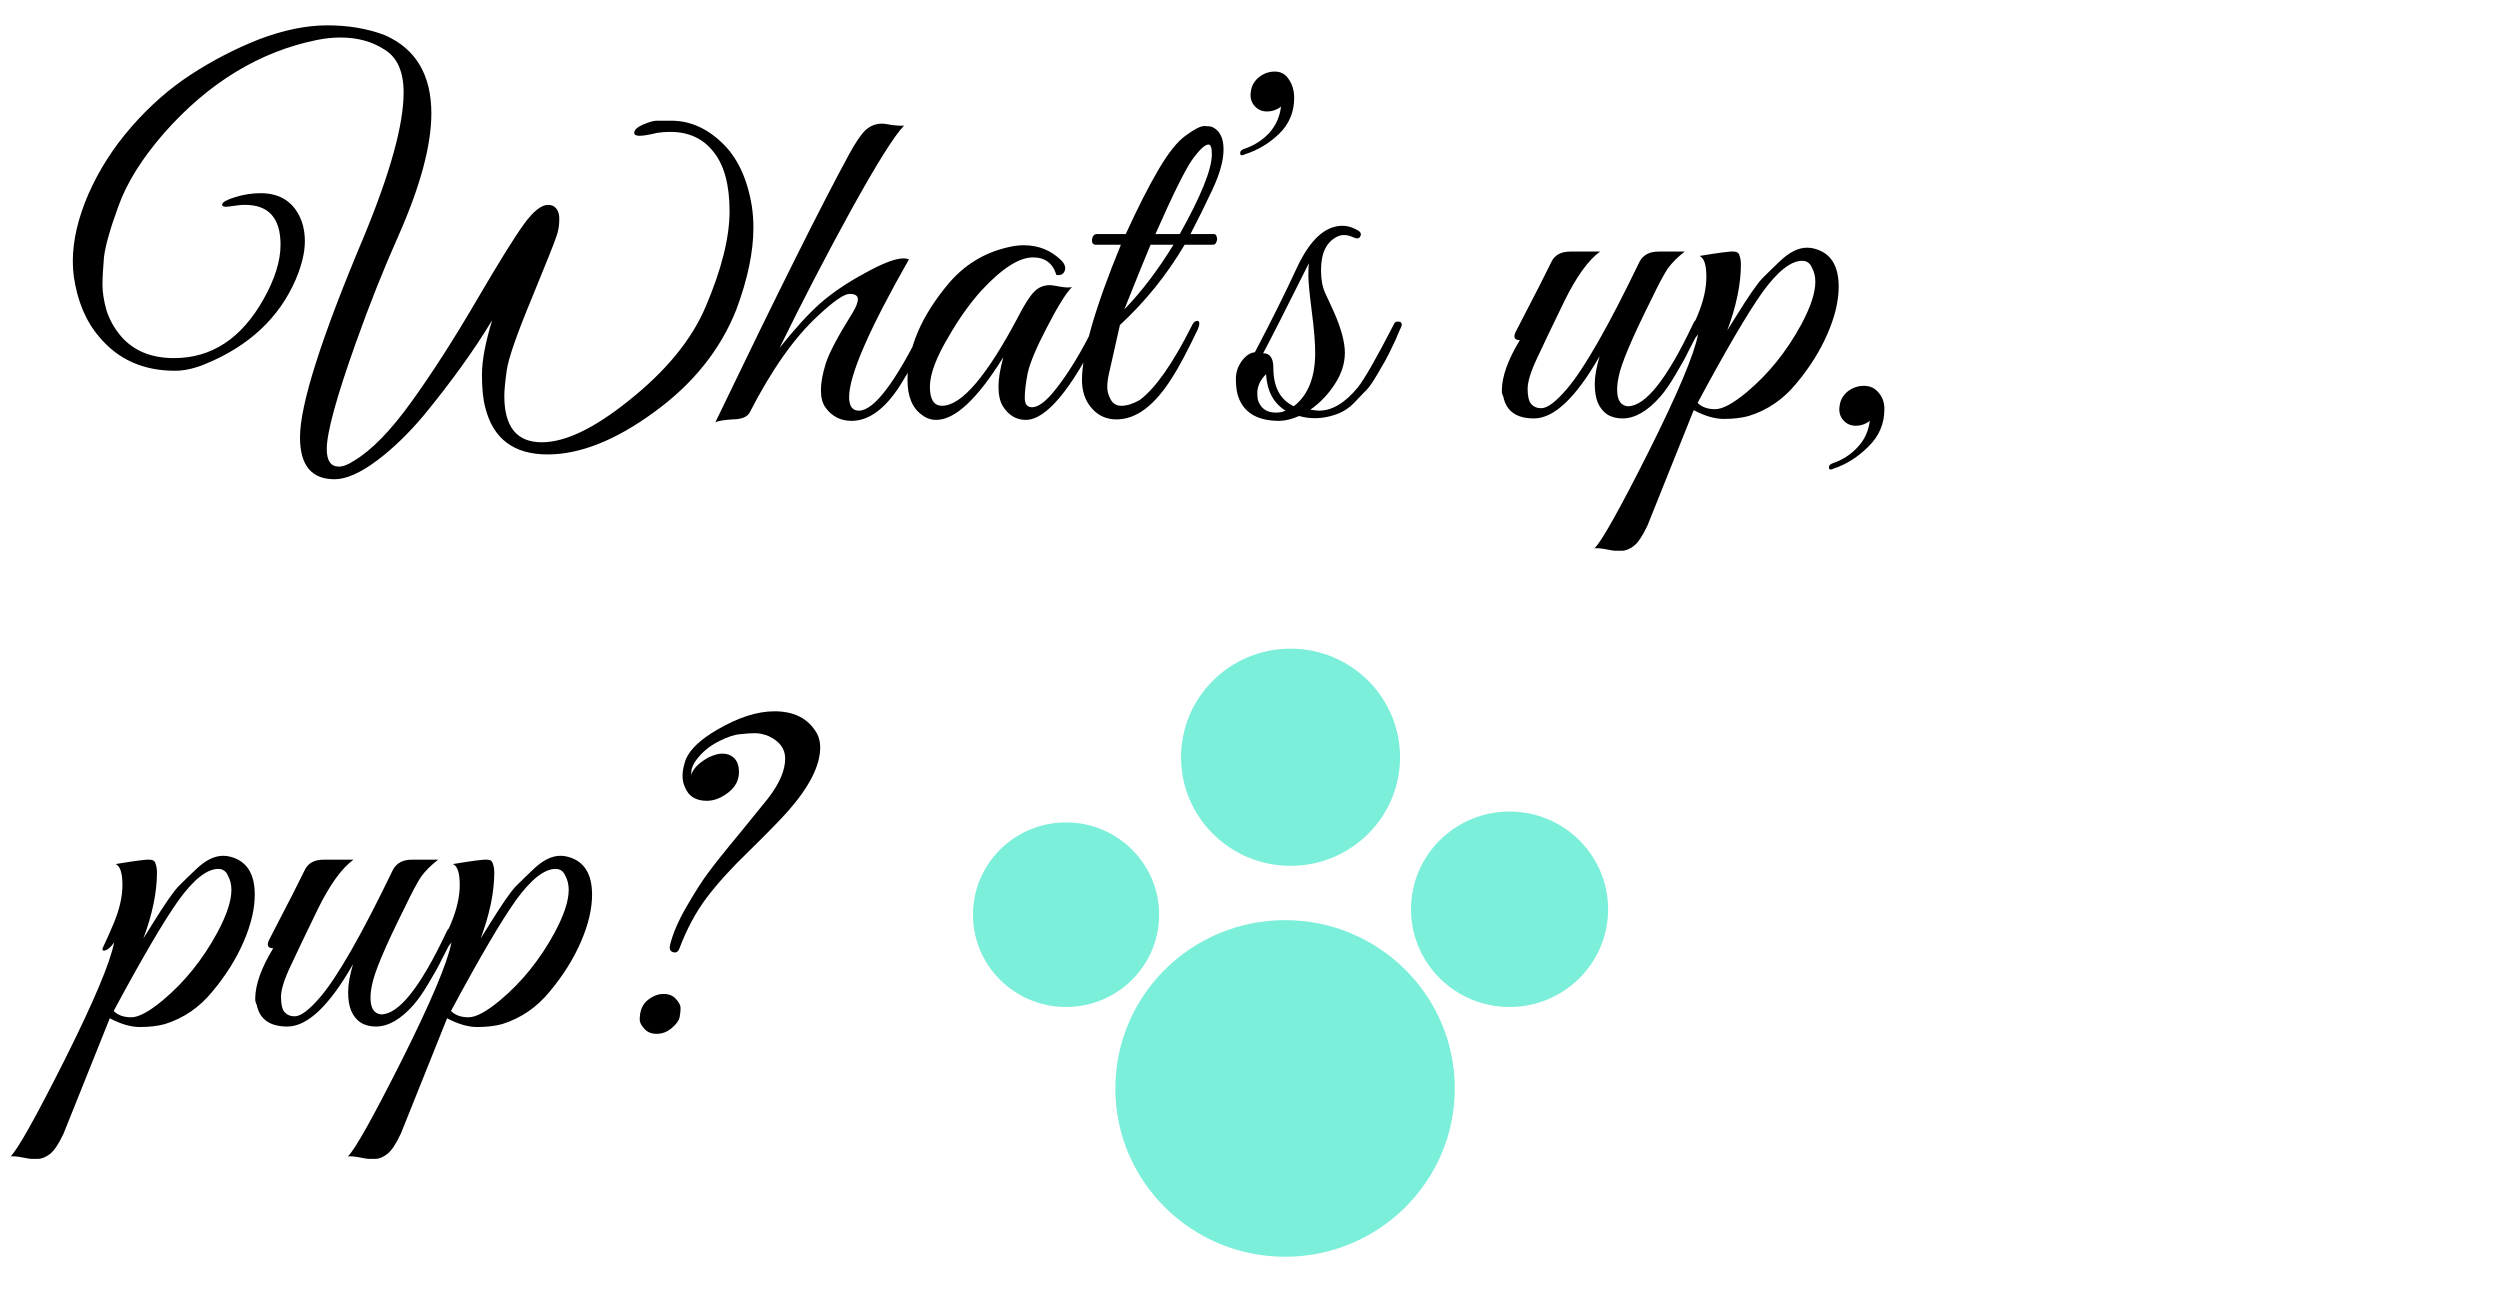 <svg width="185" height="97" viewBox="0 0 185 97" fill="none" xmlns="http://www.w3.org/2000/svg">
<ellipse cx="78.888" cy="67.688" rx="6.888" ry="6.83" fill="#7CEFDA"/>
<ellipse cx="95.5" cy="56.036" rx="8.103" ry="8.036" fill="#7CEFDA"/>
<ellipse cx="111.707" cy="67.286" rx="7.293" ry="7.232" fill="#7CEFDA"/>
<ellipse cx="95.095" cy="80.545" rx="12.56" ry="12.455" fill="#7CEFDA"/>
<path d="M37.32 29.308C37.32 31.588 38.244 32.728 40.092 32.728C41.82 32.728 43.956 31.708 46.5 29.668C49.284 27.46 51.192 25.132 52.224 22.684C53.4 19.924 53.988 17.572 53.988 15.628C53.988 13.684 53.592 12.22 52.8 11.236C52.032 10.252 50.964 9.76 49.596 9.76C49.284 9.76 48.96 9.784 48.624 9.832C48.048 9.976 47.616 10.048 47.328 10.048C47.064 10.048 46.932 9.976 46.932 9.832C46.932 9.616 47.148 9.412 47.58 9.22C48.036 9.028 48.372 8.932 48.588 8.932C48.828 8.932 49.02 8.932 49.164 8.932C49.308 8.932 49.476 8.932 49.668 8.932C51.036 8.932 52.284 9.472 53.412 10.552C54.564 11.632 55.308 13.216 55.644 15.304C55.716 15.808 55.752 16.324 55.752 16.852C55.752 18.628 55.332 20.644 54.492 22.9C53.316 25.876 51.288 28.408 48.408 30.496C45.552 32.584 42.924 33.628 40.524 33.628C38.028 33.628 36.492 32.476 35.916 30.172C35.748 29.572 35.664 28.756 35.664 27.724C35.664 26.692 35.916 25.348 36.42 23.692C35.124 25.852 33.444 28.192 31.38 30.712C30.252 32.056 29.1 33.172 27.924 34.06C26.676 34.996 25.62 35.464 24.756 35.464C23.052 35.464 22.2 34.432 22.2 32.368C22.2 29.944 23.772 25 26.916 17.536C28.884 12.784 29.868 9.22 29.868 6.844C29.868 5.308 29.4 4.252 28.464 3.676C27.552 3.076 26.46 2.776 25.188 2.776C24.636 2.776 24.06 2.836 23.46 2.956C19.212 3.82 15.444 6.112 12.156 9.832C10.524 11.704 9.396 13.504 8.772 15.232C8.148 16.936 7.788 18.208 7.692 19.048C7.62 19.864 7.584 20.548 7.584 21.1C7.584 21.628 7.68 22.24 7.872 22.936C8.088 23.632 8.448 24.28 8.952 24.88C9.888 25.96 11.196 26.5 12.876 26.5C15.66 26.5 17.868 25.048 19.5 22.144C20.34 20.656 20.76 19.312 20.76 18.112C20.76 16.144 19.884 15.16 18.132 15.16C17.844 15.16 17.484 15.196 17.052 15.268C16.62 15.34 16.416 15.292 16.44 15.124C16.464 14.956 16.788 14.776 17.412 14.584C18.036 14.392 18.66 14.296 19.284 14.296C20.532 14.296 21.444 14.776 22.02 15.736C22.38 16.336 22.56 17.044 22.56 17.86C22.56 18.676 22.332 19.624 21.876 20.704C20.652 23.512 18.456 25.576 15.288 26.896C14.448 27.256 13.668 27.436 12.948 27.436C10.596 27.436 8.724 26.596 7.332 24.916C6.348 23.764 5.724 22.276 5.46 20.452C5.412 20.092 5.388 19.72 5.388 19.336C5.388 17.8 5.772 16.144 6.54 14.368C7.332 12.568 8.4 10.9 9.744 9.364C11.088 7.828 12.552 6.544 14.136 5.512C15.72 4.48 17.388 3.616 19.14 2.92C20.964 2.224 22.656 1.876 24.216 1.876C25.776 1.876 27.192 2.116 28.464 2.596C30.768 3.604 31.92 5.536 31.92 8.392C31.92 10.744 31.116 13.744 29.508 17.392C28.404 19.864 27.348 22.516 26.34 25.348C24.9 29.38 24.18 32.008 24.18 33.232C24.18 34.096 24.48 34.528 25.08 34.528C25.392 34.528 25.764 34.384 26.196 34.096C27.492 33.328 28.908 31.876 30.444 29.74C31.98 27.604 33.576 25.12 35.232 22.288C36.888 19.456 38.064 17.56 38.76 16.6C39.456 15.64 40.056 15.16 40.56 15.16C40.68 15.16 40.8 15.184 40.92 15.232C41.232 15.4 41.388 15.724 41.388 16.204C41.388 16.684 41.316 17.116 41.172 17.5C41.052 17.884 40.44 19.42 39.336 22.108C38.232 24.772 37.62 26.536 37.5 27.4C37.38 28.24 37.32 28.876 37.32 29.308ZM62.835 29.38C62.835 30.052 63.075 30.388 63.555 30.388C64.683 30.388 66.279 28.276 68.343 24.052C68.511 23.716 68.655 23.584 68.775 23.656C68.919 23.728 68.991 23.824 68.991 23.944C68.991 24.064 68.847 24.412 68.559 24.988C68.295 25.54 68.019 26.08 67.731 26.608C67.467 27.112 67.071 27.784 66.543 28.624C65.439 30.304 64.263 31.144 63.015 31.144C62.199 31.144 61.551 30.808 61.071 30.136C60.855 29.824 60.747 29.404 60.747 28.876C60.747 28.324 60.867 27.664 61.107 26.896C61.347 26.128 62.007 24.88 63.087 23.152C63.351 22.72 63.483 22.384 63.483 22.144C63.483 21.88 63.279 21.748 62.871 21.748C62.463 21.748 61.683 22.288 60.531 23.368C58.803 24.952 57.123 27.328 55.491 30.496C55.323 30.856 54.879 31.036 54.159 31.036C53.511 31.084 53.103 31.156 52.935 31.252C57.495 21.772 60.795 15.16 62.835 11.416C63.291 10.576 63.687 9.988 64.023 9.652C64.383 9.316 64.803 9.148 65.283 9.148C65.403 9.148 65.655 9.184 66.039 9.256C66.423 9.304 66.711 9.316 66.903 9.292C66.183 10.036 64.887 12.1 63.015 15.484C61.167 18.844 59.391 22.264 57.687 25.744C58.815 24.328 59.823 23.224 60.711 22.432C61.623 21.64 62.727 20.896 64.023 20.2C65.319 19.48 66.267 19.12 66.867 19.12C67.011 19.12 67.143 19.144 67.263 19.192C64.311 24.376 62.835 27.772 62.835 29.38ZM79.324 21.244C78.892 21.676 78.28 22.66 77.488 24.196C76.696 25.708 76.216 26.848 76.048 27.616C75.904 28.36 75.832 28.972 75.832 29.452C75.832 29.908 76.012 30.136 76.372 30.136C76.828 30.136 77.392 29.716 78.064 28.876C79.048 27.652 80.02 26.056 80.98 24.088C81.076 23.872 81.184 23.752 81.304 23.728C81.496 23.656 81.592 23.728 81.592 23.944C81.592 24.064 81.556 24.208 81.484 24.376C79.276 28.84 77.416 31.072 75.904 31.072C75.208 31.072 74.644 30.736 74.212 30.064C73.996 29.704 73.888 29.224 73.888 28.624C73.888 28.024 74.008 27.292 74.248 26.428C72.328 29.524 70.672 31.072 69.28 31.072C68.896 31.072 68.548 30.952 68.236 30.712C67.516 30.208 67.156 29.344 67.156 28.12C67.156 25.768 68.176 23.38 70.216 20.956C71.368 19.612 72.784 18.736 74.464 18.328C74.92 18.208 75.352 18.148 75.76 18.148C76.864 18.148 77.8 18.532 78.568 19.3C78.808 19.564 78.88 19.816 78.784 20.056C78.688 20.296 78.484 20.392 78.172 20.344C77.908 19.48 77.332 19.048 76.444 19.048C75.412 19.048 74.14 19.864 72.628 21.496C71.764 22.456 70.96 23.584 70.216 24.88C69.28 26.44 68.812 27.688 68.812 28.624C68.812 29.56 69.112 30.028 69.712 30.028C71.152 30.028 73.036 27.82 75.364 23.404C75.82 22.516 76.204 21.916 76.516 21.604C76.828 21.268 77.224 21.1 77.704 21.1C77.8 21.1 78.04 21.136 78.424 21.208C78.832 21.28 79.132 21.292 79.324 21.244ZM80.066 28.12C80.066 26.128 81.026 22.792 82.946 18.112H81.074C80.954 18.112 80.87 18.052 80.822 17.932C80.798 17.788 80.81 17.656 80.858 17.536C80.93 17.392 81.026 17.32 81.146 17.32H83.306C84.17 15.424 84.974 13.84 85.718 12.568C86.462 11.296 87.146 10.444 87.77 10.012C88.394 9.556 88.838 9.328 89.102 9.328C89.39 9.328 89.594 9.352 89.714 9.4C90.266 9.664 90.542 10.216 90.542 11.056C90.542 11.872 90.266 12.868 89.714 14.044C89.162 15.22 88.622 16.312 88.094 17.32H89.822C89.942 17.32 90.014 17.392 90.038 17.536C90.086 17.656 90.074 17.788 90.002 17.932C89.954 18.052 89.87 18.112 89.75 18.112H87.662C86.342 20.344 84.746 22.324 82.874 24.052L82.046 27.724C81.974 28.036 81.938 28.348 81.938 28.66C81.938 28.948 82.022 29.248 82.19 29.56C82.358 29.872 82.622 30.028 82.982 30.028C83.39 30.028 83.846 29.884 84.35 29.596C85.502 28.732 86.774 26.92 88.166 24.16C88.262 23.944 88.37 23.812 88.49 23.764C88.634 23.716 88.718 23.752 88.742 23.872C88.766 23.968 88.73 24.136 88.634 24.376C87.842 26.032 87.218 27.208 86.762 27.904C85.466 29.992 84.086 31.036 82.622 31.036C81.878 31.036 81.266 30.76 80.786 30.208C80.306 29.656 80.066 28.96 80.066 28.12ZM87.302 17.32C88.886 14.488 89.678 12.52 89.678 11.416C89.678 10.936 89.594 10.696 89.426 10.696C89.162 10.696 88.754 11.08 88.202 11.848C87.674 12.616 86.774 14.44 85.502 17.32H87.302ZM86.834 18.112H85.142C84.854 18.784 84.206 20.38 83.198 22.9C84.494 21.556 85.706 19.96 86.834 18.112ZM95.769 7.24C95.769 8.296 95.397 9.184 94.653 9.904C93.933 10.6 93.093 11.104 92.133 11.416C92.037 11.464 91.953 11.488 91.881 11.488C91.809 11.488 91.773 11.428 91.773 11.308C91.773 11.188 91.869 11.092 92.061 11.02C92.781 10.78 93.393 10.396 93.897 9.868C94.401 9.316 94.701 8.656 94.797 7.888C94.485 8.128 94.137 8.248 93.753 8.248C93.369 8.248 93.057 8.104 92.817 7.816C92.577 7.528 92.493 7.18 92.565 6.772C92.613 6.364 92.805 6.016 93.141 5.728C93.501 5.44 93.897 5.296 94.329 5.296C94.785 5.296 95.133 5.488 95.373 5.872C95.637 6.256 95.769 6.712 95.769 7.24ZM96.964 30.316C97.276 30.364 97.492 30.388 97.612 30.388C98.572 30.388 99.52 29.824 100.456 28.696C100.96 28.072 101.86 26.5 103.156 23.98C103.204 23.86 103.288 23.8 103.408 23.8C103.624 23.776 103.732 23.86 103.732 24.052C103.732 24.1 103.672 24.244 103.552 24.484C103.456 24.7 103.36 24.928 103.264 25.168C103.168 25.384 103.012 25.708 102.796 26.14C102.58 26.572 102.388 26.92 102.22 27.184C102.076 27.448 101.884 27.772 101.644 28.156C101.404 28.54 101.164 28.84 100.924 29.056L100.168 29.848C99.76 30.256 99.28 30.544 98.728 30.712C97.84 31 96.976 31.024 96.136 30.784C95.584 31.024 95.092 31.144 94.66 31.144C92.956 31.144 91.924 30.472 91.564 29.128C91.492 28.816 91.456 28.444 91.456 28.012C91.456 27.556 91.6 27.124 91.888 26.716C92.2 26.308 92.524 26.092 92.86 26.068C94.084 23.74 95.128 21.64 95.992 19.768C96.952 17.728 98.068 16.708 99.34 16.708C99.676 16.708 100 16.792 100.312 16.96C100.648 17.104 100.768 17.272 100.672 17.464C100.6 17.656 100.432 17.692 100.168 17.572C99.904 17.452 99.676 17.392 99.484 17.392C99.292 17.392 99.124 17.428 98.98 17.5C98.164 17.884 97.756 18.712 97.756 19.984C97.756 20.656 97.852 21.208 98.044 21.64C98.236 22.072 98.452 22.54 98.692 23.044C99.244 24.292 99.52 25.312 99.52 26.104C99.52 26.896 99.268 27.676 98.764 28.444C98.26 29.212 97.66 29.836 96.964 30.316ZM95.74 30.064C96.796 29.248 97.324 27.928 97.324 26.104C97.324 25.36 97.24 24.34 97.072 23.044C96.904 21.748 96.82 20.872 96.82 20.416C96.82 19.96 96.832 19.648 96.856 19.48C95.032 23.128 93.904 25.348 93.472 26.14C93.976 26.14 94.228 26.5 94.228 27.22C94.228 28.636 94.732 29.584 95.74 30.064ZM93.04 29.092C93.04 29.236 93.052 29.392 93.076 29.56C93.268 30.208 93.712 30.532 94.408 30.532C94.696 30.532 94.936 30.484 95.128 30.388C94.24 29.836 93.76 28.936 93.688 27.688C93.256 28.12 93.04 28.588 93.04 29.092ZM111.136 28.912C111.136 27.88 111.58 26.632 112.468 25.168C112.084 25.168 111.976 24.976 112.144 24.592L112.792 23.332C113.608 21.772 114.28 20.452 114.808 19.372C115.048 18.868 115.516 18.616 116.212 18.616H118.408C117.544 19.24 116.668 20.452 115.78 22.252C114.916 24.028 114.244 25.432 113.764 26.464C113.284 27.472 113.044 28.24 113.044 28.768C113.044 29.296 113.128 29.668 113.296 29.884C113.488 30.1 113.74 30.208 114.052 30.208C114.508 30.208 115.144 29.728 115.96 28.768C117.232 27.28 119.02 24.148 121.324 19.372C121.588 18.868 122.056 18.616 122.728 18.616H124.672C124.144 19.024 123.724 19.444 123.412 19.876C123.124 20.308 122.716 21.076 122.188 22.18C120.748 25.06 119.944 26.968 119.776 27.904C119.704 28.24 119.668 28.552 119.668 28.84C119.668 29.608 119.932 30.016 120.46 30.064C121.756 30.064 123.352 28.06 125.248 24.052C125.392 23.716 125.536 23.584 125.68 23.656C125.824 23.728 125.896 23.824 125.896 23.944C125.896 24.064 125.788 24.34 125.572 24.772C125.356 25.204 125.14 25.624 124.924 26.032C124.732 26.44 124.42 27.004 123.988 27.724C123.58 28.42 123.196 28.972 122.836 29.38C121.9 30.436 120.976 30.964 120.064 30.964C119.176 30.964 118.564 30.568 118.228 29.776C118.084 29.416 118.012 28.96 118.012 28.408C118.012 27.856 118.132 27.172 118.372 26.356C116.62 29.428 115 30.964 113.512 30.964C112.216 30.964 111.46 30.424 111.244 29.344C111.172 29.224 111.136 29.08 111.136 28.912ZM136.063 21.208C136.063 22.264 135.787 23.428 135.235 24.7C134.683 25.972 133.915 27.196 132.931 28.372C131.971 29.548 130.795 30.352 129.403 30.784C128.875 30.928 128.263 31 127.567 31C126.895 31 126.151 30.784 125.335 30.352L121.915 38.884C121.555 39.652 121.219 40.156 120.907 40.396C120.595 40.636 120.295 40.756 120.007 40.756C119.719 40.756 119.551 40.756 119.503 40.756C119.431 40.756 119.215 40.72 118.855 40.648C118.471 40.576 118.183 40.552 117.991 40.576C118.519 40.072 119.863 37.672 122.023 33.376C124.159 29.104 125.371 26.224 125.659 24.736C125.395 25.12 125.143 25.324 124.903 25.348C124.759 25.348 124.759 25.216 124.903 24.952C125.047 24.664 125.287 24.124 125.623 23.332C126.055 22.3 126.271 21.352 126.271 20.488C126.271 19.6 126.103 19.084 125.767 18.94C127.207 18.7 128.047 18.592 128.287 18.616C128.527 18.616 128.671 18.712 128.719 18.904C128.791 19.096 128.827 19.312 128.827 19.552C128.827 21.016 128.491 22.648 127.819 24.448L128.539 23.296C129.403 21.904 130.027 21.004 130.411 20.596C130.819 20.188 131.251 19.768 131.707 19.336C132.403 18.664 133.075 18.328 133.723 18.328C133.915 18.328 134.095 18.352 134.263 18.4C135.463 18.712 136.063 19.648 136.063 21.208ZM134.335 20.848C134.335 20.464 134.251 20.116 134.083 19.804C133.939 19.468 133.699 19.3 133.363 19.3C132.523 19.3 131.539 20.08 130.411 21.64C129.307 23.2 127.711 25.924 125.623 29.812C125.935 30.124 126.367 30.28 126.919 30.28C127.471 30.28 128.251 29.86 129.259 29.02C130.867 27.676 132.211 26.008 133.291 24.016C133.987 22.72 134.335 21.664 134.335 20.848ZM139.445 30.28C139.445 31.36 139.049 32.284 138.257 33.052C137.489 33.82 136.637 34.36 135.701 34.672C135.605 34.72 135.521 34.744 135.449 34.744C135.377 34.744 135.341 34.684 135.341 34.564C135.341 34.444 135.437 34.348 135.629 34.276C136.349 34.036 136.961 33.64 137.465 33.088C137.969 32.56 138.269 31.912 138.365 31.144C138.053 31.384 137.705 31.504 137.321 31.504C136.937 31.504 136.625 31.36 136.385 31.072C136.145 30.784 136.061 30.436 136.133 30.028C136.181 29.62 136.373 29.272 136.709 28.984C137.069 28.696 137.477 28.552 137.933 28.552C138.389 28.552 138.749 28.72 139.013 29.056C139.301 29.368 139.445 29.776 139.445 30.28ZM18.852 66.208C18.852 67.264 18.576 68.428 18.024 69.7C17.472 70.972 16.704 72.196 15.72 73.372C14.76 74.548 13.584 75.352 12.192 75.784C11.664 75.928 11.052 76 10.356 76C9.684 76 8.94 75.784 8.124 75.352L4.704 83.884C4.344 84.652 4.008 85.156 3.696 85.396C3.384 85.636 3.084 85.756 2.796 85.756C2.508 85.756 2.34 85.756 2.292 85.756C2.22 85.756 2.004 85.72 1.644 85.648C1.26 85.576 0.972 85.552 0.78 85.576C1.308 85.072 2.652 82.672 4.812 78.376C6.948 74.104 8.16 71.224 8.448 69.736C8.184 70.12 7.932 70.324 7.692 70.348C7.548 70.348 7.548 70.216 7.692 69.952C7.836 69.664 8.076 69.124 8.412 68.332C8.844 67.3 9.06 66.352 9.06 65.488C9.06 64.6 8.892 64.084 8.556 63.94C9.996 63.7 10.836 63.592 11.076 63.616C11.316 63.616 11.46 63.712 11.508 63.904C11.58 64.096 11.616 64.312 11.616 64.552C11.616 66.016 11.28 67.648 10.608 69.448L11.328 68.296C12.192 66.904 12.816 66.004 13.2 65.596C13.608 65.188 14.04 64.768 14.496 64.336C15.192 63.664 15.864 63.328 16.512 63.328C16.704 63.328 16.884 63.352 17.052 63.4C18.252 63.712 18.852 64.648 18.852 66.208ZM17.124 65.848C17.124 65.464 17.04 65.116 16.872 64.804C16.728 64.468 16.488 64.3 16.152 64.3C15.312 64.3 14.328 65.08 13.2 66.64C12.096 68.2 10.5 70.924 8.412 74.812C8.724 75.124 9.156 75.28 9.708 75.28C10.26 75.28 11.04 74.86 12.048 74.02C13.656 72.676 15 71.008 16.08 69.016C16.776 67.72 17.124 66.664 17.124 65.848ZM18.886 73.912C18.886 72.88 19.33 71.632 20.218 70.168C19.834 70.168 19.726 69.976 19.894 69.592L20.542 68.332C21.358 66.772 22.03 65.452 22.558 64.372C22.798 63.868 23.266 63.616 23.962 63.616H26.158C25.294 64.24 24.418 65.452 23.53 67.252C22.666 69.028 21.994 70.432 21.514 71.464C21.034 72.472 20.794 73.24 20.794 73.768C20.794 74.296 20.878 74.668 21.046 74.884C21.238 75.1 21.49 75.208 21.802 75.208C22.258 75.208 22.894 74.728 23.71 73.768C24.982 72.28 26.77 69.148 29.074 64.372C29.338 63.868 29.806 63.616 30.478 63.616H32.422C31.894 64.024 31.474 64.444 31.162 64.876C30.874 65.308 30.466 66.076 29.938 67.18C28.498 70.06 27.694 71.968 27.526 72.904C27.454 73.24 27.418 73.552 27.418 73.84C27.418 74.608 27.682 75.016 28.21 75.064C29.506 75.064 31.102 73.06 32.998 69.052C33.142 68.716 33.286 68.584 33.43 68.656C33.574 68.728 33.646 68.824 33.646 68.944C33.646 69.064 33.538 69.34 33.322 69.772C33.106 70.204 32.89 70.624 32.674 71.032C32.482 71.44 32.17 72.004 31.738 72.724C31.33 73.42 30.946 73.972 30.586 74.38C29.65 75.436 28.726 75.964 27.814 75.964C26.926 75.964 26.314 75.568 25.978 74.776C25.834 74.416 25.762 73.96 25.762 73.408C25.762 72.856 25.882 72.172 26.122 71.356C24.37 74.428 22.75 75.964 21.262 75.964C19.966 75.964 19.21 75.424 18.994 74.344C18.922 74.224 18.886 74.08 18.886 73.912ZM43.813 66.208C43.813 67.264 43.537 68.428 42.985 69.7C42.433 70.972 41.665 72.196 40.681 73.372C39.721 74.548 38.545 75.352 37.153 75.784C36.625 75.928 36.013 76 35.317 76C34.645 76 33.901 75.784 33.085 75.352L29.665 83.884C29.305 84.652 28.969 85.156 28.657 85.396C28.345 85.636 28.045 85.756 27.757 85.756C27.469 85.756 27.301 85.756 27.253 85.756C27.181 85.756 26.965 85.72 26.605 85.648C26.221 85.576 25.933 85.552 25.741 85.576C26.269 85.072 27.613 82.672 29.773 78.376C31.909 74.104 33.121 71.224 33.409 69.736C33.145 70.12 32.893 70.324 32.653 70.348C32.509 70.348 32.509 70.216 32.653 69.952C32.797 69.664 33.037 69.124 33.373 68.332C33.805 67.3 34.021 66.352 34.021 65.488C34.021 64.6 33.853 64.084 33.517 63.94C34.957 63.7 35.797 63.592 36.037 63.616C36.277 63.616 36.421 63.712 36.469 63.904C36.541 64.096 36.577 64.312 36.577 64.552C36.577 66.016 36.241 67.648 35.569 69.448L36.289 68.296C37.153 66.904 37.777 66.004 38.161 65.596C38.569 65.188 39.001 64.768 39.457 64.336C40.153 63.664 40.825 63.328 41.473 63.328C41.665 63.328 41.845 63.352 42.013 63.4C43.213 63.712 43.813 64.648 43.813 66.208ZM42.085 65.848C42.085 65.464 42.001 65.116 41.833 64.804C41.689 64.468 41.449 64.3 41.113 64.3C40.273 64.3 39.289 65.08 38.161 66.64C37.057 68.2 35.461 70.924 33.373 74.812C33.685 75.124 34.117 75.28 34.669 75.28C35.221 75.28 36.001 74.86 37.009 74.02C38.617 72.676 39.961 71.008 41.041 69.016C41.737 67.72 42.085 66.664 42.085 65.848ZM56.807 59.116C57.671 58.012 58.103 57.016 58.103 56.128C58.103 55.408 57.695 54.856 56.879 54.472C56.519 54.328 56.183 54.256 55.871 54.256C55.559 54.256 55.199 54.28 54.791 54.328C54.383 54.352 53.867 54.52 53.243 54.832C52.619 55.144 52.115 55.528 51.731 55.984C51.347 56.416 51.155 56.812 51.155 57.172C51.155 57.244 51.155 57.304 51.155 57.352C51.275 56.896 51.695 56.464 52.415 56.056C52.823 55.864 53.159 55.768 53.423 55.768C53.687 55.768 53.903 55.816 54.071 55.912C54.479 56.128 54.683 56.536 54.683 57.136C54.683 57.736 54.419 58.24 53.891 58.648C53.363 59.056 52.835 59.26 52.307 59.26C51.491 59.26 50.951 58.924 50.687 58.252C50.567 58.012 50.507 57.724 50.507 57.388C50.507 57.052 50.591 56.644 50.759 56.164C51.095 55.42 51.863 54.7 53.063 54.004C54.623 53.092 56.039 52.636 57.311 52.636C58.775 52.636 59.819 53.176 60.443 54.256C60.611 54.568 60.695 54.916 60.695 55.3C60.695 56.644 59.903 58.216 58.319 60.016C57.767 60.64 56.819 61.612 55.475 62.932C54.131 64.228 53.063 65.404 52.271 66.46C51.479 67.516 50.807 68.776 50.255 70.24C50.159 70.456 50.003 70.528 49.787 70.456C49.595 70.384 49.523 70.228 49.571 69.988C49.763 69.148 50.171 68.188 50.795 67.108C51.419 66.028 51.947 65.2 52.379 64.624C52.811 64.024 53.615 63.016 54.791 61.6C55.967 60.16 56.639 59.332 56.807 59.116ZM49.715 76.072C49.379 76.36 49.007 76.504 48.599 76.504C48.191 76.504 47.879 76.372 47.663 76.108C47.447 75.868 47.339 75.652 47.339 75.46C47.339 74.812 47.531 74.332 47.915 74.02C48.299 73.708 48.695 73.552 49.103 73.552C49.511 73.552 49.823 73.684 50.039 73.948C50.255 74.188 50.363 74.404 50.363 74.596C50.363 74.788 50.339 75.016 50.291 75.28C50.243 75.52 50.051 75.784 49.715 76.072Z" fill="black"/>
</svg>
